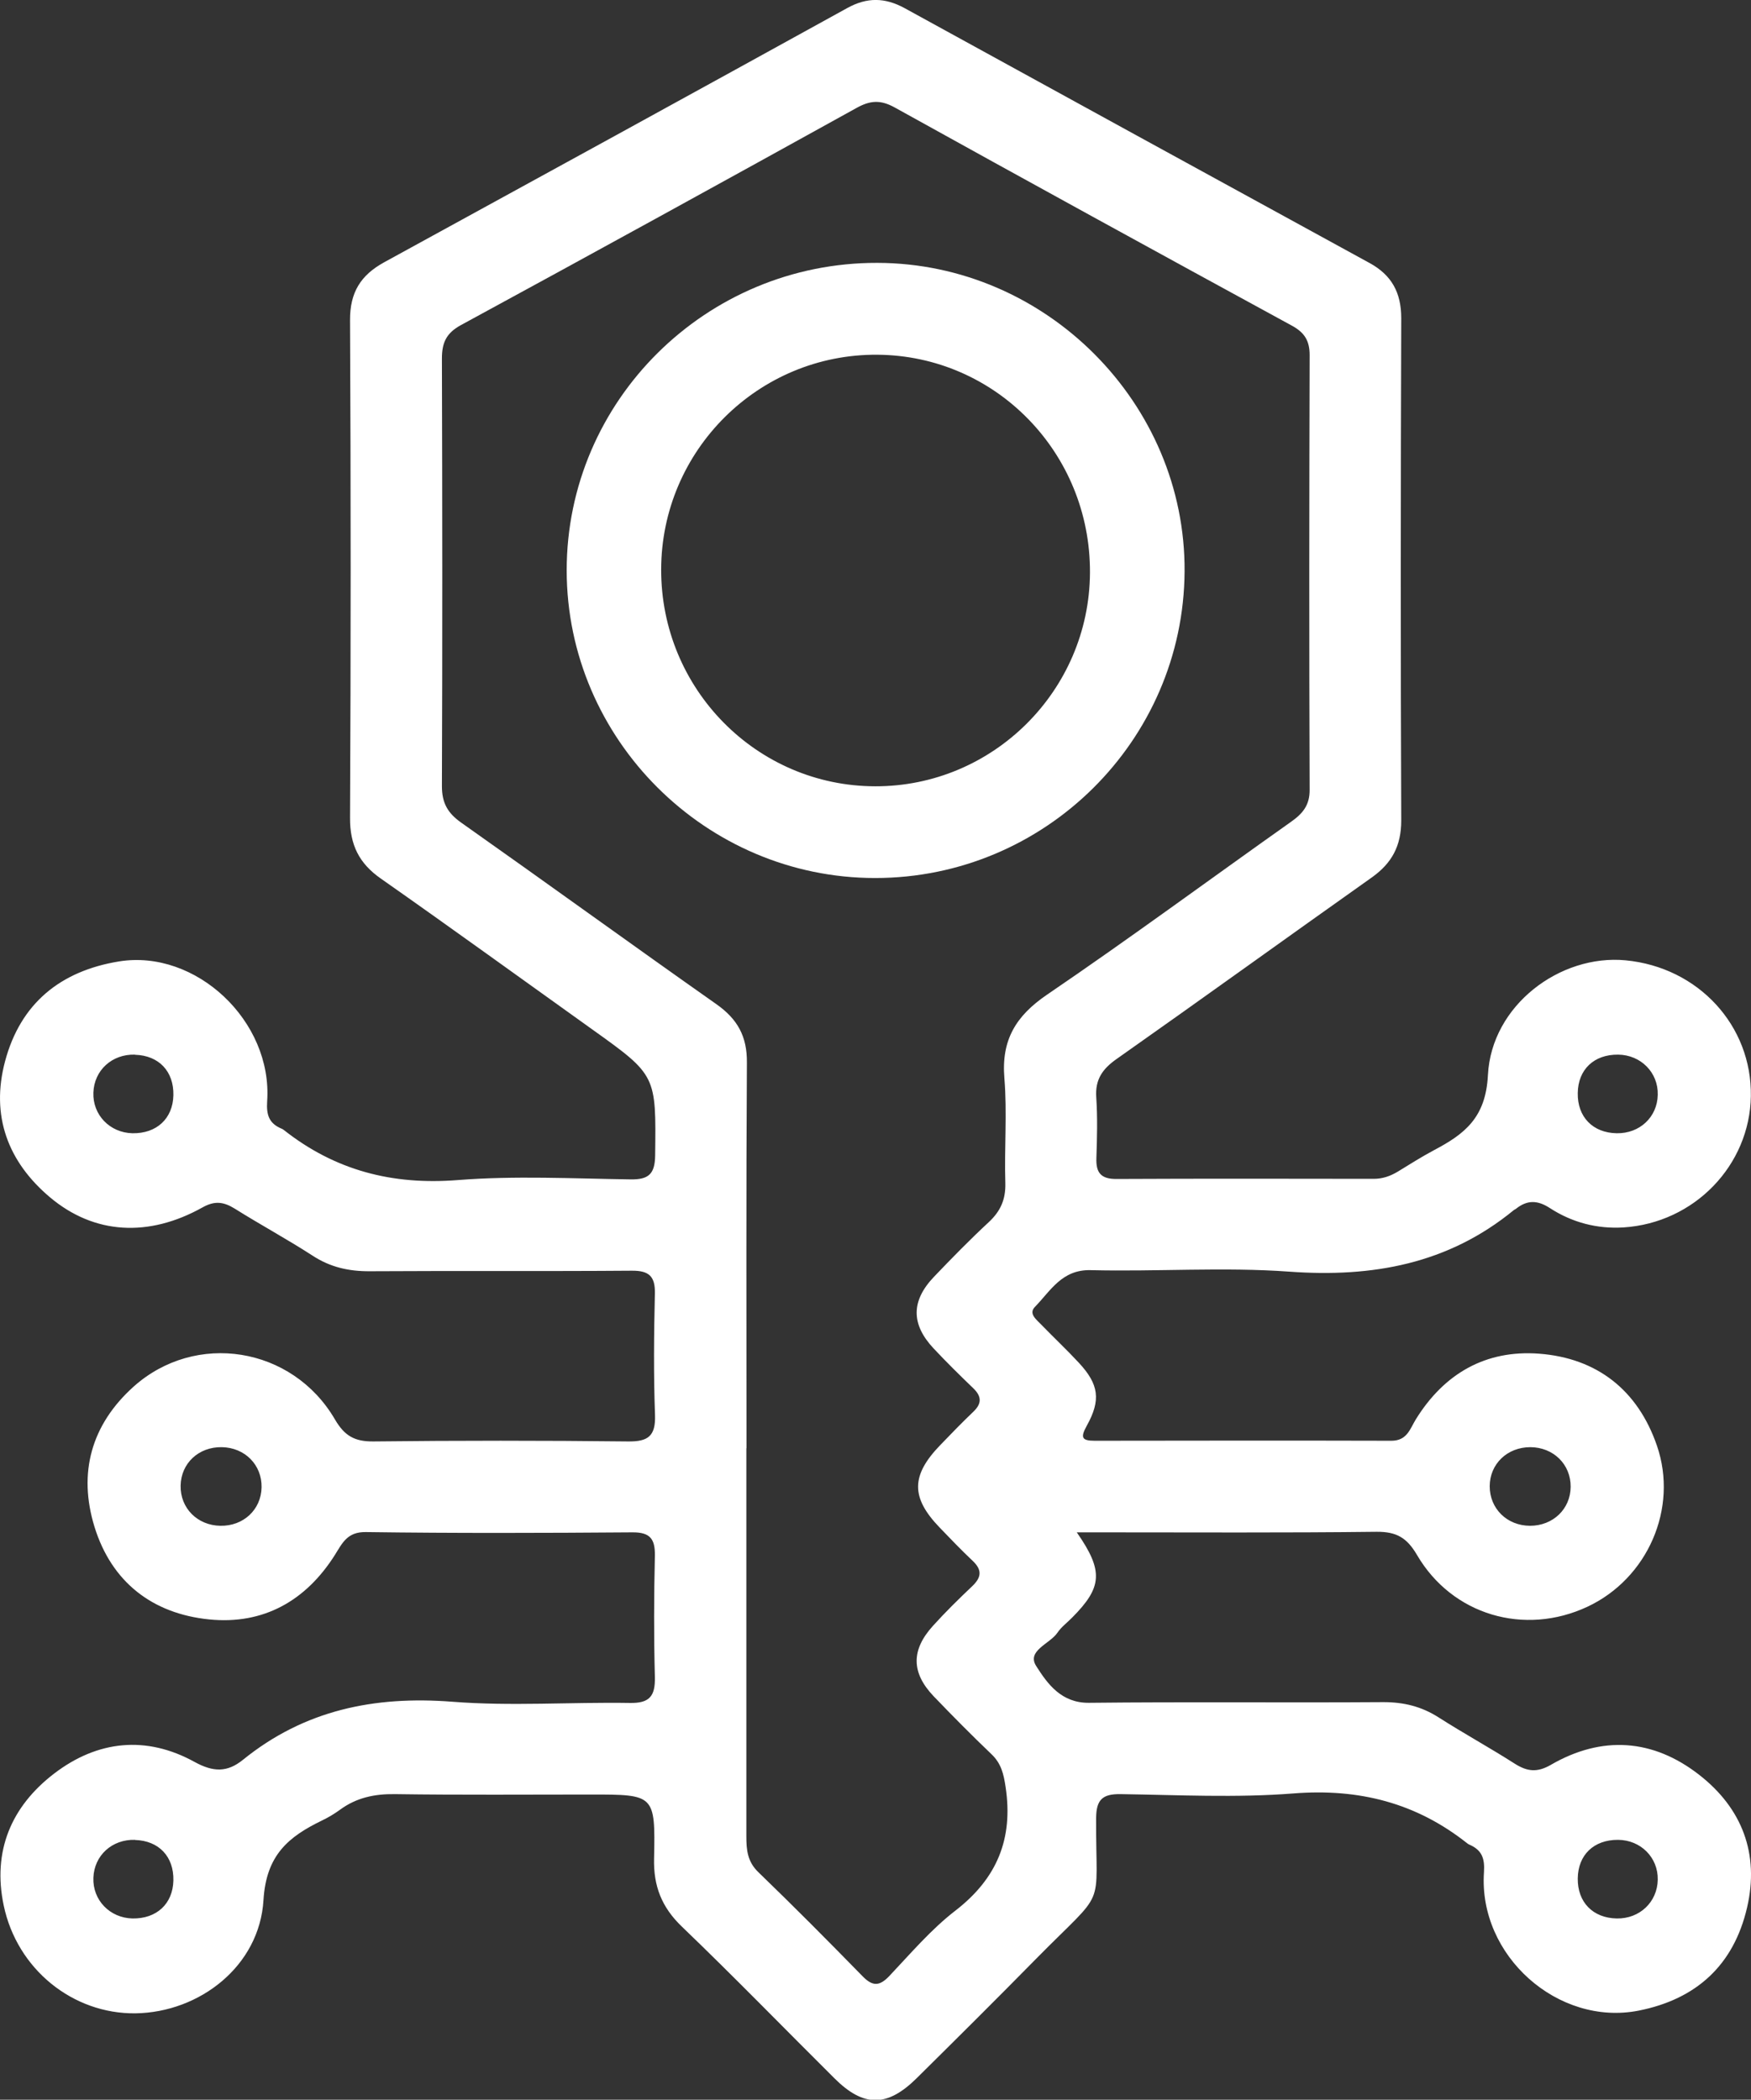 <?xml version="1.0" encoding="UTF-8"?><svg xmlns="http://www.w3.org/2000/svg" viewBox="0 0 128.26 153.84"><rect x="0" y="0" width="128.26" height="153.84" fill="#333333" stroke="none"/><defs><style>.d{fill:#fff;}</style></defs><g id="a"/><g id="b"><g id="c"><g><path class="d" d="M78.88,112.28c1.97,2.83,1.86,4.02-.35,6.24-.36,.37-.79,.68-1.07,1.1-.56,.83-2.29,1.32-1.55,2.46,.82,1.29,1.83,2.7,3.86,2.68,7.19-.08,14.38,0,21.57-.05,1.49,0,2.79,.32,4.04,1.12,1.83,1.17,3.73,2.21,5.56,3.38,.91,.58,1.64,.68,2.65,.1,3.75-2.18,7.5-1.91,10.88,.73,3.13,2.44,4.42,5.78,3.5,9.73-.98,4.2-3.7,6.7-7.93,7.54-5.91,1.17-11.76-4.02-11.34-10.14,.07-1.04-.17-1.63-1.07-2.02-.05-.02-.1-.05-.15-.09-3.74-2.97-7.94-4.04-12.74-3.66-4.2,.33-8.44,.11-12.66,.05-1.33-.02-1.78,.41-1.79,1.76-.04,6.96,.88,4.95-4.41,10.32-2.88,2.93-5.8,5.83-8.72,8.72-2.17,2.15-3.89,2.16-6.04,.02-3.72-3.7-7.38-7.47-11.17-11.11-1.48-1.42-2.09-2.97-2.04-5,.1-4.68,.03-4.68-4.61-4.68s-9.59,.04-14.38-.03c-1.49-.02-2.81,.26-4.01,1.14-.41,.3-.86,.57-1.32,.79-2.45,1.19-4.09,2.52-4.29,5.83-.29,4.84-4.68,8.23-9.37,8.3-4.58,.06-8.68-3.22-9.66-7.91-.83-3.96,.54-7.24,3.7-9.66,3.18-2.43,6.74-2.8,10.28-.85,1.38,.76,2.4,.77,3.54-.15,4.5-3.65,9.63-4.7,15.33-4.26,4.31,.34,8.67,.02,13.01,.09,1.45,.03,1.87-.5,1.84-1.89-.08-2.97-.07-5.94,0-8.9,.02-1.23-.35-1.72-1.65-1.71-6.51,.05-13.01,.07-19.52-.02-1.35-.02-1.71,.78-2.26,1.66-2.13,3.38-5.25,5.14-9.22,4.74-4.16-.42-7.15-2.74-8.4-6.79-1.21-3.94-.24-7.47,2.86-10.26,4.54-4.07,11.63-2.95,14.75,2.39,.71,1.22,1.45,1.63,2.81,1.62,6.22-.07,12.44-.07,18.66,0,1.47,.02,2.03-.39,1.98-1.93-.11-2.96-.08-5.94-.01-8.9,.03-1.27-.43-1.69-1.69-1.68-6.39,.05-12.78,0-19.18,.04-1.54,.01-2.9-.29-4.2-1.14-1.87-1.21-3.83-2.27-5.71-3.45-.81-.5-1.46-.59-2.35-.09-3.95,2.21-7.93,1.99-11.17-.73-3.1-2.61-4.36-5.99-3.3-9.97,1.13-4.24,4.05-6.62,8.35-7.32,5.62-.91,11.25,4.36,10.85,10.24-.07,1.03,.15,1.64,1.07,2.02,.05,.02,.1,.05,.15,.09,3.75,2.96,7.94,4.05,12.74,3.67,4.2-.33,8.44-.11,12.66-.05,1.32,.02,1.78-.39,1.8-1.75,.07-5.87,.11-5.87-4.61-9.24-5.15-3.68-10.28-7.4-15.47-11.04-1.61-1.12-2.28-2.48-2.27-4.45,.06-12.16,.06-24.31,0-36.47-.01-2.04,.78-3.3,2.51-4.25C39.46,13.02,50.77,6.82,62.06,.59c1.45-.8,2.75-.78,4.19,0,11.35,6.24,22.71,12.46,34.07,18.68,1.61,.88,2.32,2.16,2.32,4.04-.04,12.27-.05,24.54,0,36.81,0,1.85-.68,3.12-2.16,4.17-6.24,4.42-12.44,8.9-18.69,13.3-1.04,.73-1.58,1.51-1.49,2.81,.1,1.48,.06,2.97,.01,4.45-.04,1.08,.34,1.54,1.48,1.53,6.28-.03,12.56-.02,18.83-.01,.66,0,1.22-.2,1.77-.53,.88-.54,1.75-1.09,2.65-1.57,2.23-1.18,3.79-2.36,3.95-5.5,.26-5.12,5.29-8.87,10.09-8.41,5.32,.51,9.25,4.78,9.17,9.95-.08,5.07-4.14,9.29-9.33,9.62-1.93,.12-3.76-.36-5.38-1.41-.9-.59-1.66-.62-2.49,.04-.04,.04-.1,.05-.15,.09-4.82,3.96-10.36,4.96-16.46,4.52-4.83-.35-9.7,.01-14.55-.11-2.11-.05-2.93,1.51-4.08,2.69-.49,.5,.11,.93,.45,1.29,.91,.94,1.87,1.84,2.76,2.8,1.47,1.58,1.64,2.73,.58,4.63-.46,.84-.38,1.09,.58,1.09,7.25-.01,14.5-.02,21.74,0,1.15,0,1.36-.87,1.79-1.57,2.08-3.36,5.12-5.1,9.02-4.81,4.25,.32,7.24,2.67,8.64,6.74,1.58,4.6-.69,9.74-5.09,11.8-4.61,2.16-9.91,.62-12.49-3.8-.74-1.26-1.5-1.7-2.95-1.69-6.73,.08-13.47,.04-20.2,.04h-1.77Zm-24.21-6.17c0,9.47,0,18.95,0,28.42,0,.99,.07,1.86,.88,2.64,2.59,2.5,5.12,5.05,7.63,7.62,.73,.75,1.23,.75,1.95,0,1.57-1.66,3.07-3.43,4.86-4.81,3.05-2.36,4.24-5.27,3.67-9.05-.14-.95-.32-1.73-1.04-2.41-1.44-1.38-2.85-2.8-4.23-4.24-1.64-1.72-1.66-3.38-.06-5.15,.92-1.02,1.9-1.98,2.89-2.92,.68-.65,.73-1.19,.02-1.86-.83-.78-1.62-1.61-2.41-2.43-2.12-2.2-2.11-3.82,.05-6.05,.79-.82,1.58-1.64,2.41-2.43,.63-.6,.63-1.12,0-1.73-.99-.95-1.96-1.91-2.9-2.91-1.67-1.78-1.66-3.5,.04-5.27,1.3-1.36,2.62-2.71,4-3.99,.86-.8,1.24-1.66,1.21-2.85-.08-2.57,.14-5.15-.07-7.7-.23-2.78,.83-4.55,3.12-6.11,6.04-4.11,11.92-8.45,17.88-12.67,.85-.6,1.37-1.21,1.36-2.35-.04-10.62-.03-21.23,0-31.85,0-1.05-.38-1.65-1.3-2.15-9.72-5.3-19.42-10.62-29.1-15.99-1.05-.58-1.81-.51-2.81,.05-9.63,5.33-19.28,10.64-28.96,15.9-1.08,.59-1.39,1.3-1.39,2.45,.03,10.44,.04,20.89,0,31.33,0,1.23,.42,1.97,1.41,2.67,6.25,4.41,12.44,8.9,18.69,13.3,1.55,1.09,2.26,2.36,2.24,4.29-.06,9.42-.03,18.83-.03,28.25ZM9.89,77.27c-1.68-.05-2.99,1.14-3.05,2.78-.06,1.63,1.2,2.94,2.86,2.98,1.77,.03,2.96-1.07,3-2.78,.04-1.75-1.06-2.92-2.81-2.97Zm108.64,0c-1.77-.02-2.94,1.09-2.96,2.82-.03,1.74,1.1,2.91,2.85,2.94,1.68,.03,2.98-1.18,3.01-2.82,.04-1.63-1.24-2.92-2.9-2.94ZM19.16,108.97c.03-1.64-1.22-2.91-2.91-2.94-1.7-.03-2.99,1.18-3.02,2.82-.03,1.64,1.22,2.91,2.91,2.94,1.69,.03,2.99-1.18,3.02-2.82Zm92.91,2.82c1.69,0,2.97-1.23,2.98-2.86,.01-1.64-1.26-2.89-2.95-2.9-1.69,0-2.97,1.22-2.98,2.86,0,1.64,1.26,2.89,2.95,2.9ZM9.89,134.8c-1.68-.05-2.99,1.14-3.05,2.78-.06,1.63,1.2,2.94,2.86,2.98,1.77,.03,2.96-1.07,3-2.78,.04-1.75-1.06-2.92-2.81-2.97Zm108.63,0c-1.77-.01-2.93,1.1-2.95,2.83-.02,1.74,1.11,2.9,2.86,2.93,1.67,.03,2.97-1.2,3-2.84,.03-1.63-1.25-2.91-2.91-2.92Z"/><path class="d" d="M64.1,64.33c-12.39,0-22.58-10.17-22.59-22.53-.01-12.43,10.21-22.57,22.75-22.54,12.36,.02,22.59,10.3,22.51,22.61-.08,12.4-10.24,22.46-22.66,22.46Zm-15.67-22.61c-.02,8.76,7,15.87,15.67,15.89,8.63,.02,15.69-7,15.74-15.64,.05-8.79-6.91-15.92-15.58-15.98-8.7-.06-15.81,7.01-15.83,15.73Z"/></g></g></g></svg>